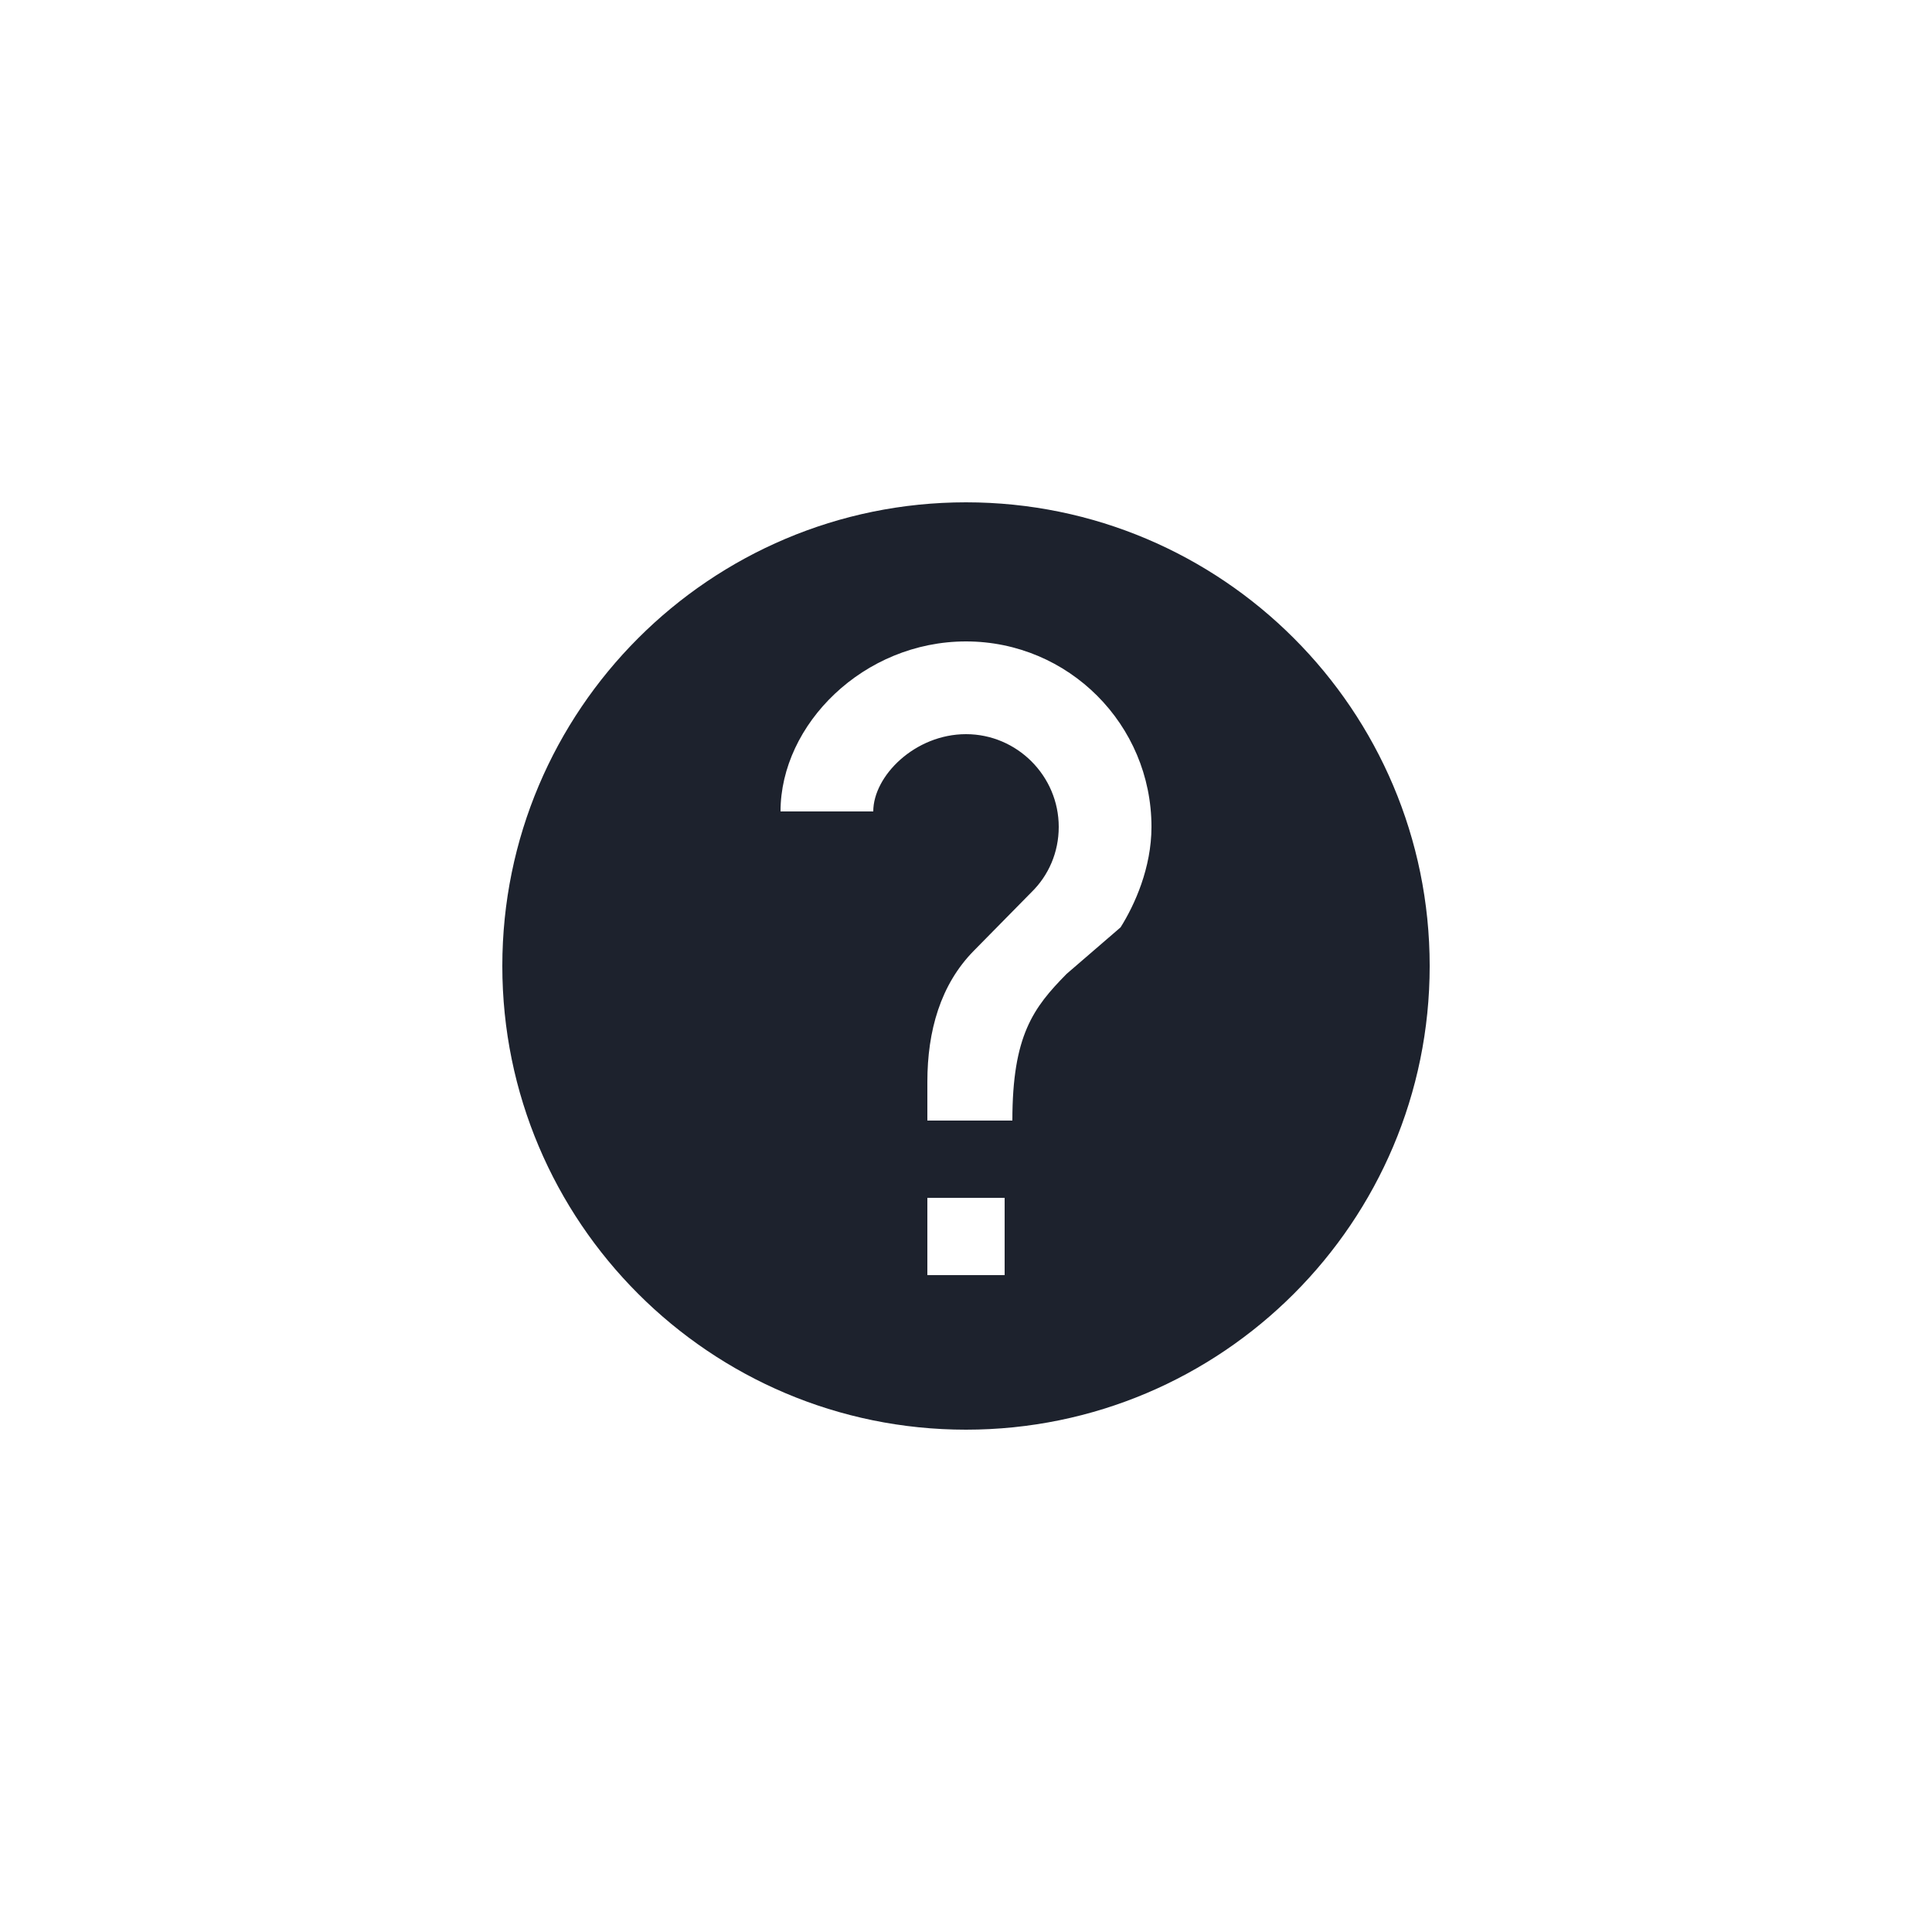 <svg xmlns="http://www.w3.org/2000/svg" width="50" height="50" viewBox="0 0 50 50">
  <path fill="#1D222D" fill-rule="evenodd" d="M25,13 C18.376,13 13,18.376 13,25 C13,31.624 18.376,37 25,37 C31.624,37 37,31.624 37,25 C37,18.376 31.624,13 25,13 Z M26,33 L24,33 L24,31 L26,31 L26,33 Z M29,24 L27.604,25.204 C26.74,26.08 26.2,26.8 26.2,29 L24,29 L24,28 C24,26.68 24.34,25.48 25.204,24.604 L26.692,23.092 C27.136,22.66 27.4,22.06 27.4,21.4 C27.4,20.08 26.32,19 25,19 C23.68,19 22.6,20.08 22.6,21 L20.2,21 C20.2,18.748 22.348,16.6 25,16.6 C27.652,16.6 29.8,18.748 29.8,21.4 C29.8,22.456 29.368,23.416 29,24 Z"/>
</svg>
